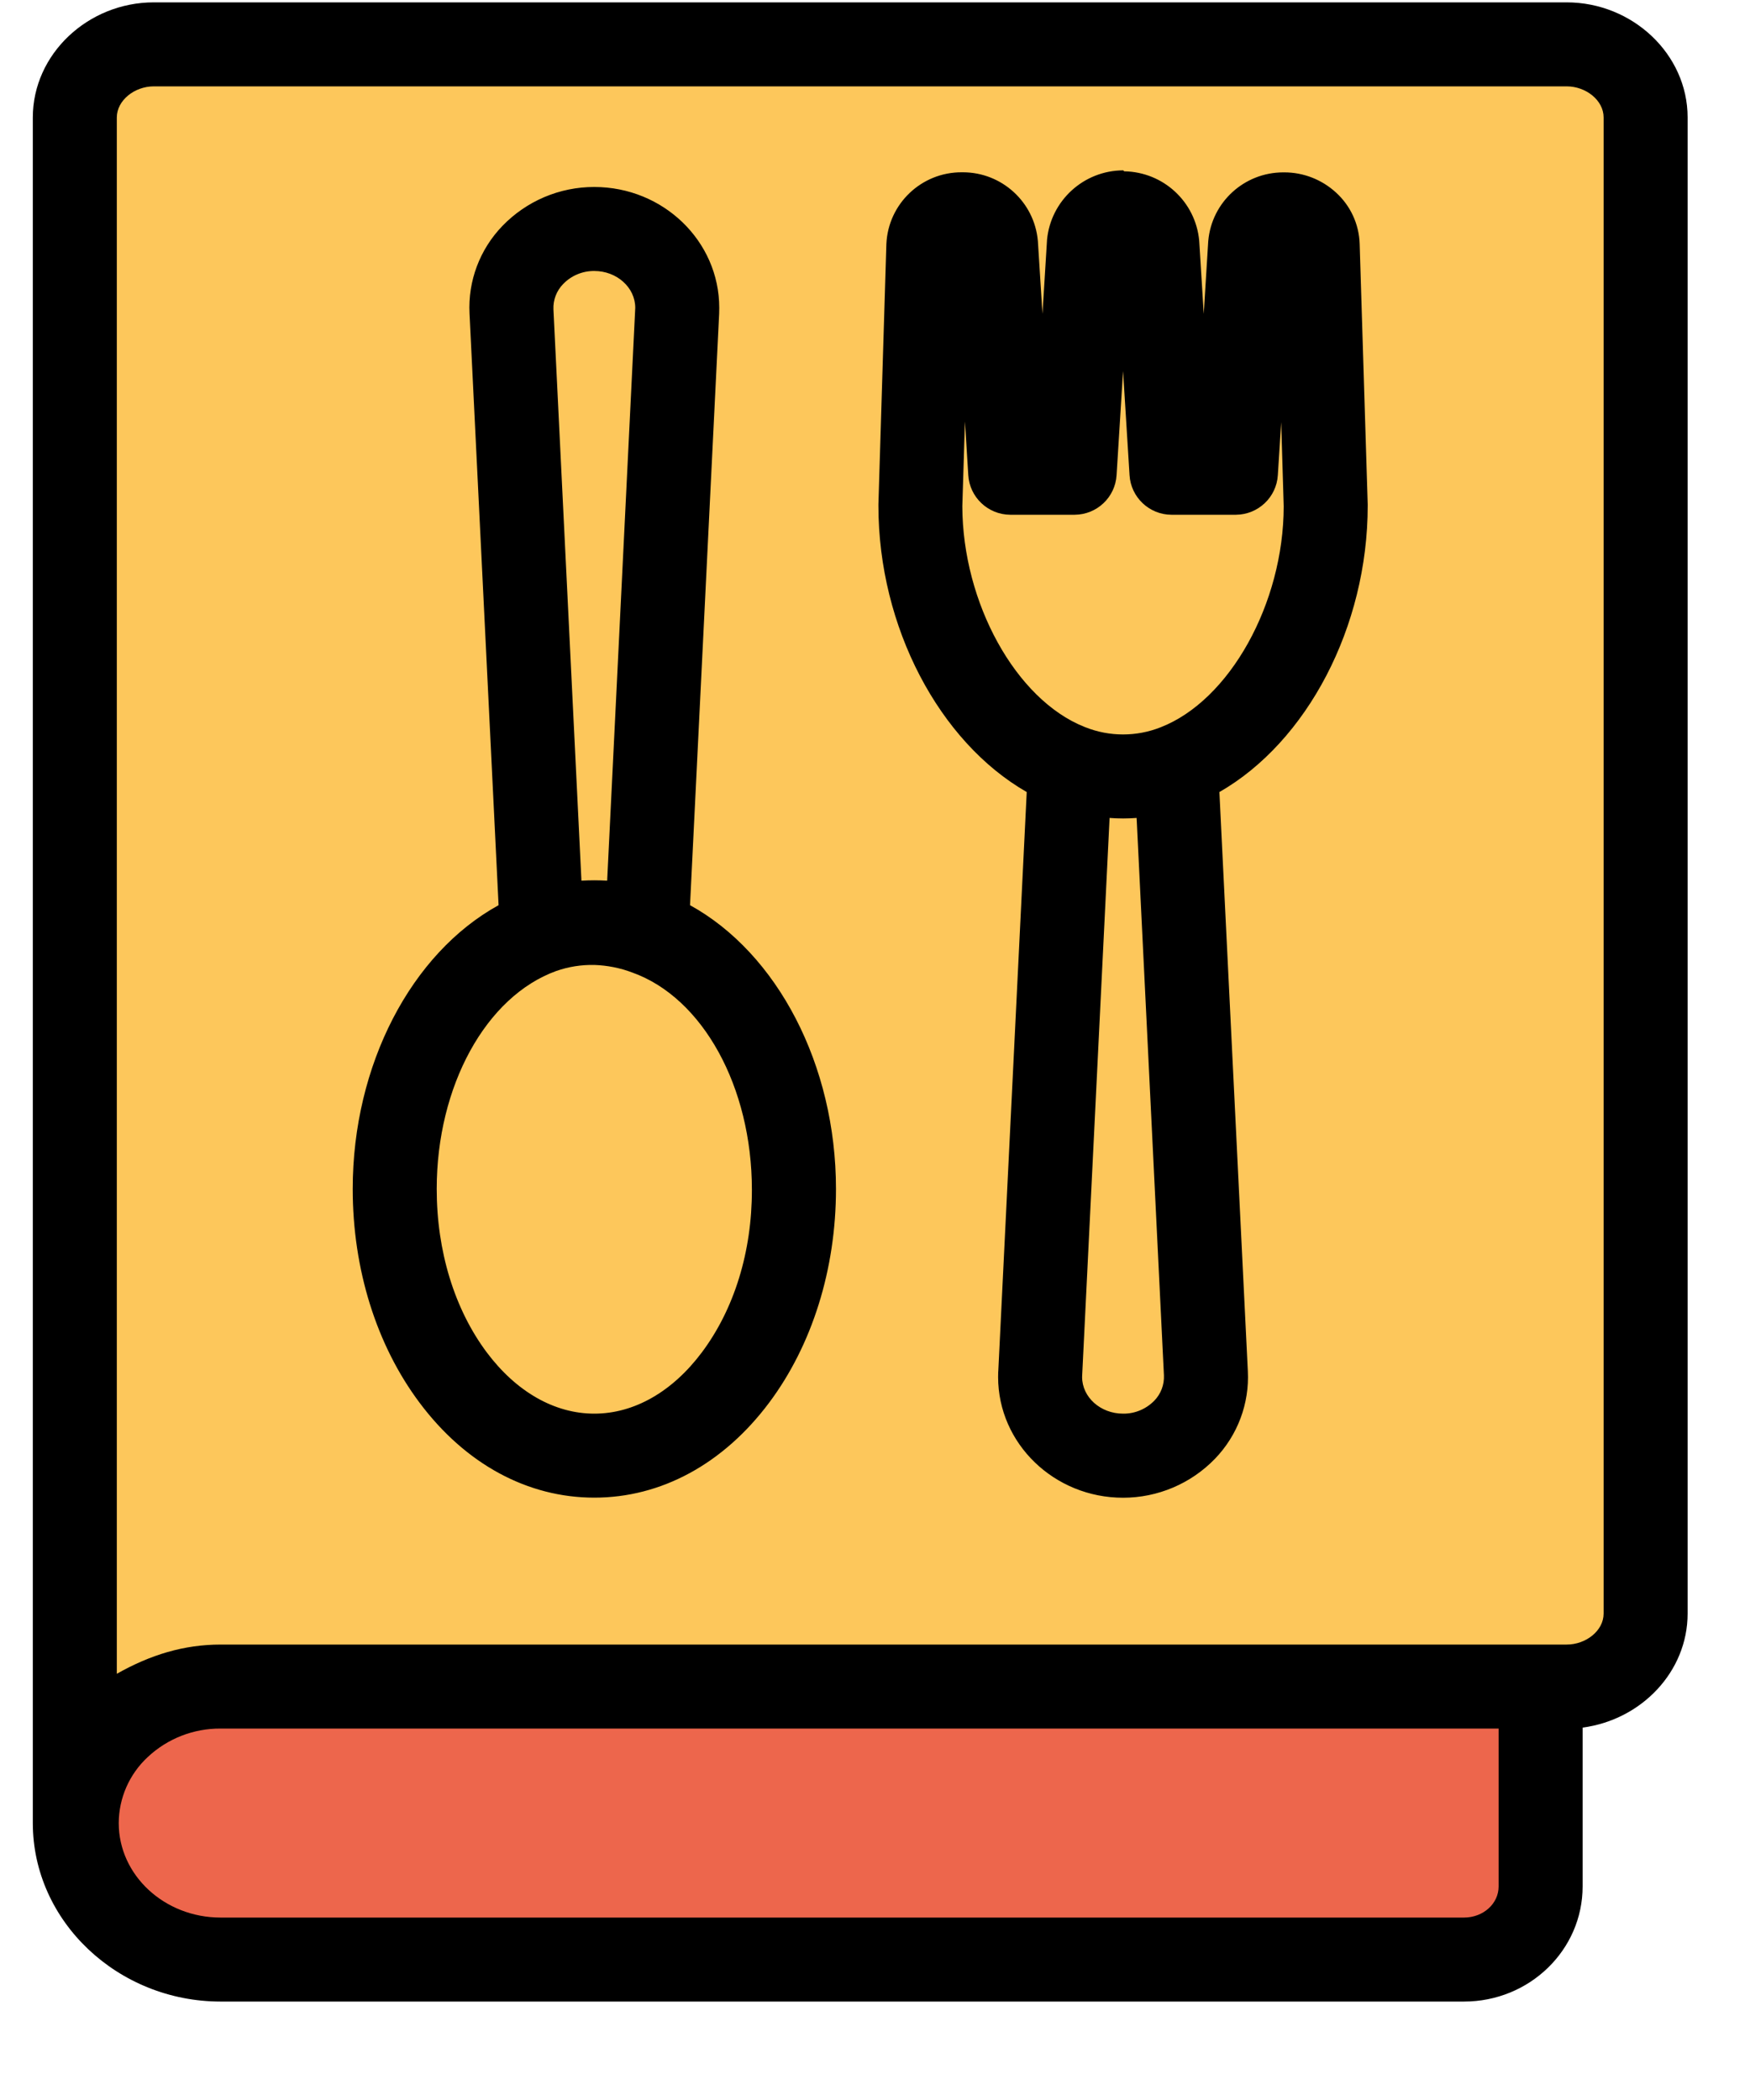<?xml version="1.0" encoding="UTF-8"?>
<svg width="20px" height="24px" viewBox="0 0 20 24" version="1.1" xmlns="http://www.w3.org/2000/svg" xmlns:xlink="http://www.w3.org/1999/xlink">
    <title>kitchen-book</title>
    <g id="Page-1" stroke="none" stroke-width="1" fill="none" fill-rule="evenodd">
        <g id="Dashboard-shop" transform="translate(-38, -342)" fill-rule="nonzero">
            <g id="Group-4" transform="translate(0, -1)">
                <g id="kitchen-book" transform="translate(38.375, 343.027)">
                    <g id="Group" transform="translate(0.48, 0.48)">
                        <path d="M17.93,0.835 L17.93,17.934 C17.93,18.395 17.536,18.769 17.05,18.769 L1.666,18.769 C1.234,18.767 0.818,18.93 0.503,19.226 C0.197,19.511 0.023,19.91 0.022,20.328 L0.022,0.836 C0.022,0.374 0.416,0 0.902,0 L17.05,0 C17.536,0 17.93,0.374 17.93,0.835 Z M14.296,5.272 L14.205,2.297 C14.201,2.201 14.159,2.11 14.087,2.046 C14.013,1.979 13.917,1.942 13.818,1.942 C13.618,1.938 13.45,2.089 13.432,2.287 L13.27,4.888 L12.533,4.888 L12.372,2.287 C12.354,2.089 12.185,1.938 11.985,1.942 L11.976,1.942 C11.776,1.938 11.607,2.088 11.589,2.287 L11.427,4.888 L10.69,4.888 L10.528,2.287 C10.505,2.09 10.336,1.941 10.137,1.944 C9.938,1.946 9.773,2.099 9.755,2.297 L9.663,5.272 C9.663,6.589 10.388,7.868 11.374,8.251 L11.374,8.251 L11.033,15.187 C11.033,15.201 11.032,15.216 11.032,15.23 C11.032,15.724 11.455,16.129 11.98,16.129 C12.521,16.129 12.952,15.7 12.927,15.187 L12.586,8.251 C13.572,7.868 14.296,6.589 14.296,5.272 L14.296,5.272 Z M8.219,13.081 C8.219,11.674 7.505,10.49 6.536,10.139 L6.536,10.137 L6.884,3.053 C6.885,3.038 6.885,3.024 6.885,3.011 C6.885,2.516 6.463,2.11 5.937,2.11 C5.396,2.11 4.965,2.54 4.99,3.053 L5.338,10.137 L5.339,10.139 C4.369,10.49 3.656,11.674 3.656,13.081 C3.656,14.765 4.677,16.129 5.937,16.129 C7.197,16.129 8.219,14.765 8.219,13.081 Z" id="Shape" fill="#FDC75B"></path>
                        <path d="M16.756,18.769 L16.756,21.053 C16.756,21.514 16.362,21.888 15.876,21.888 L1.666,21.888 C0.757,21.888 0.022,21.19 0.022,20.328 C0.023,19.91 0.197,19.511 0.503,19.226 C0.818,18.93 1.234,18.767 1.666,18.769 L16.756,18.769 Z" id="Path" fill="#ED664C"></path>
                        <path d="M12.586,8.251 C12.197,8.405 11.763,8.405 11.374,8.251 L11.374,8.251 C10.388,7.868 9.663,6.589 9.663,5.272 L9.755,2.297 C9.773,2.099 9.938,1.946 10.137,1.944 C10.336,1.941 10.505,2.09 10.528,2.287 L10.69,4.888 L11.427,4.888 L11.589,2.287 C11.607,2.088 11.776,1.938 11.976,1.943 L11.985,1.943 C12.185,1.938 12.354,2.089 12.372,2.287 L12.533,4.888 L13.27,4.888 L13.432,2.287 C13.45,2.089 13.618,1.938 13.818,1.943 C13.917,1.942 14.013,1.979 14.087,2.046 C14.159,2.11 14.201,2.201 14.205,2.297 L14.296,5.272 C14.296,6.589 13.572,7.868 12.586,8.251 Z" id="Path" fill="#FDC75B"></path>
                        <path d="M12.927,15.187 C12.952,15.7 12.521,16.129 11.98,16.129 C11.455,16.129 11.032,15.724 11.032,15.23 C11.032,15.216 11.033,15.201 11.033,15.187 L11.374,8.251 C11.763,8.405 12.197,8.405 12.586,8.251 L12.927,15.187 Z" id="Path" fill="#FDC75B"></path>
                        <path d="M6.536,10.139 C7.505,10.49 8.219,11.674 8.219,13.081 C8.219,14.765 7.197,16.129 5.937,16.129 C4.677,16.129 3.656,14.765 3.656,13.081 C3.656,11.674 4.369,10.49 5.339,10.139 C5.725,9.997 6.149,9.997 6.536,10.139 L6.536,10.139 Z" id="Path" fill="#FDC75B"></path>
                        <path d="M6.885,3.011 C6.885,3.024 6.885,3.038 6.884,3.053 L6.536,10.137 L6.536,10.139 C6.149,9.997 5.725,9.997 5.339,10.139 L5.338,10.137 L4.99,3.053 C4.965,2.54 5.396,2.11 5.937,2.11 C6.463,2.11 6.885,2.516 6.885,3.011 Z" id="Path" fill="#FDC75B"></path>
                    </g>
                    <g id="Group" fill="#000000">
                        <path d="M17.53,0 L1.382,0 C0.632,0 0,0.59 0,1.316 L0,20.808 C0,21.933 0.974,22.848 2.146,22.848 L16.356,22.848 C17.106,22.848 17.712,22.258 17.712,21.533 L17.712,19.717 C18.384,19.628 18.912,19.078 18.912,18.414 L18.912,1.315 C18.912,0.59 18.28,0 17.53,0 Z M16.752,21.533 C16.752,21.729 16.577,21.888 16.356,21.888 L2.146,21.888 C1.504,21.888 0.982,21.404 0.982,20.808 C0.983,20.522 1.103,20.249 1.313,20.054 C1.539,19.842 1.837,19.726 2.146,19.728 L16.752,19.728 L16.752,21.533 Z M17.952,18.414 C17.952,18.61 17.75,18.768 17.53,18.768 L2.146,18.768 C1.726,18.768 1.344,18.885 0.96,19.102 L0.96,1.316 C0.96,1.12 1.162,0.96 1.382,0.96 L17.53,0.96 C17.75,0.96 17.952,1.119 17.952,1.315 L17.952,18.414 Z" id="Shape"></path>
                        <path d="M7.511,10.318 L7.844,3.556 C7.844,3.554 7.844,3.552 7.844,3.549 C7.845,3.529 7.845,3.51 7.845,3.491 C7.845,2.729 7.205,2.11 6.417,2.11 C6.021,2.109 5.642,2.27 5.367,2.555 C5.108,2.823 4.972,3.185 4.991,3.556 L5.323,10.318 C4.326,10.867 3.656,12.142 3.656,13.561 C3.656,14.478 3.927,15.346 4.42,16.004 C4.943,16.704 5.653,17.089 6.417,17.089 C7.181,17.089 7.891,16.704 8.415,16.004 C8.907,15.346 9.179,14.478 9.179,13.561 C9.179,12.142 8.508,10.867 7.511,10.318 Z M6.062,3.218 C6.155,3.122 6.283,3.069 6.417,3.07 C6.675,3.07 6.885,3.259 6.885,3.491 C6.885,3.498 6.885,3.505 6.884,3.513 L6.564,10.038 C6.466,10.032 6.368,10.032 6.27,10.038 L5.95,3.509 C5.945,3.401 5.986,3.295 6.062,3.218 L6.062,3.218 Z M7.646,15.429 C7.308,15.88 6.871,16.129 6.417,16.129 C5.963,16.129 5.526,15.88 5.188,15.429 C4.819,14.935 4.616,14.272 4.616,13.561 C4.616,12.386 5.178,11.361 5.982,11.07 C6.122,11.021 6.269,10.998 6.417,11.001 C6.566,11.006 6.713,11.035 6.852,11.088 L6.852,11.088 C7.657,11.376 8.218,12.395 8.218,13.57 C8.219,14.281 8.015,14.936 7.646,15.429 L7.646,15.429 Z M15.164,2.76 C15.157,2.535 15.059,2.323 14.892,2.172 C14.731,2.025 14.521,1.943 14.304,1.943 L14.289,1.943 C13.845,1.944 13.474,2.282 13.434,2.724 C13.433,2.729 13.433,2.733 13.433,2.737 L13.382,3.56 L13.331,2.737 C13.33,2.733 13.33,2.728 13.33,2.723 C13.289,2.279 12.92,1.938 12.474,1.931 C12.47,1.931 12.465,1.92 12.461,1.92 L12.46,1.92 C12.01,1.922 11.634,2.265 11.591,2.713 C11.591,2.717 11.59,2.728 11.59,2.732 L11.539,3.56 L11.487,2.736 C11.487,2.732 11.487,2.728 11.486,2.724 C11.446,2.282 11.075,1.943 10.631,1.942 C10.626,1.942 10.621,1.942 10.616,1.942 C10.156,1.94 9.775,2.302 9.755,2.762 L9.664,5.737 C9.664,5.742 9.664,5.747 9.664,5.752 C9.664,7.139 10.36,8.452 11.359,9.025 L11.034,15.643 C11.034,15.646 11.034,15.651 11.033,15.653 C11.033,15.672 11.032,15.691 11.032,15.71 C11.032,16.471 11.673,17.09 12.46,17.09 C12.856,17.09 13.236,16.929 13.511,16.644 C13.769,16.376 13.905,16.014 13.886,15.643 L13.561,9.025 C14.561,8.452 15.256,7.139 15.256,5.752 C15.256,5.748 15.256,5.743 15.256,5.738 L15.164,2.76 Z M12.816,15.982 C12.722,16.077 12.594,16.131 12.46,16.129 C12.202,16.129 11.992,15.941 11.992,15.71 C11.992,15.703 11.993,15.695 11.993,15.687 L12.306,9.321 C12.357,9.325 12.409,9.327 12.461,9.327 C12.513,9.327 12.563,9.325 12.615,9.321 L12.927,15.69 C12.932,15.799 12.892,15.904 12.816,15.982 L12.816,15.982 Z M12.889,8.285 C12.614,8.394 12.306,8.394 12.031,8.285 C12.026,8.283 12.022,8.281 12.018,8.28 C11.237,7.969 10.626,6.866 10.623,5.759 L10.653,4.79 L10.691,5.402 C10.706,5.656 10.916,5.854 11.17,5.856 L11.907,5.856 C12.162,5.854 12.371,5.656 12.386,5.402 L12.46,4.214 L12.534,5.403 C12.549,5.656 12.759,5.855 13.013,5.856 L13.75,5.856 C14.004,5.854 14.214,5.656 14.229,5.402 L14.267,4.798 L14.296,5.76 C14.294,6.871 13.678,7.978 12.889,8.285 Z" id="Shape"></path>
                    </g>
                </g>
            </g>
        </g>
    </g>
</svg>